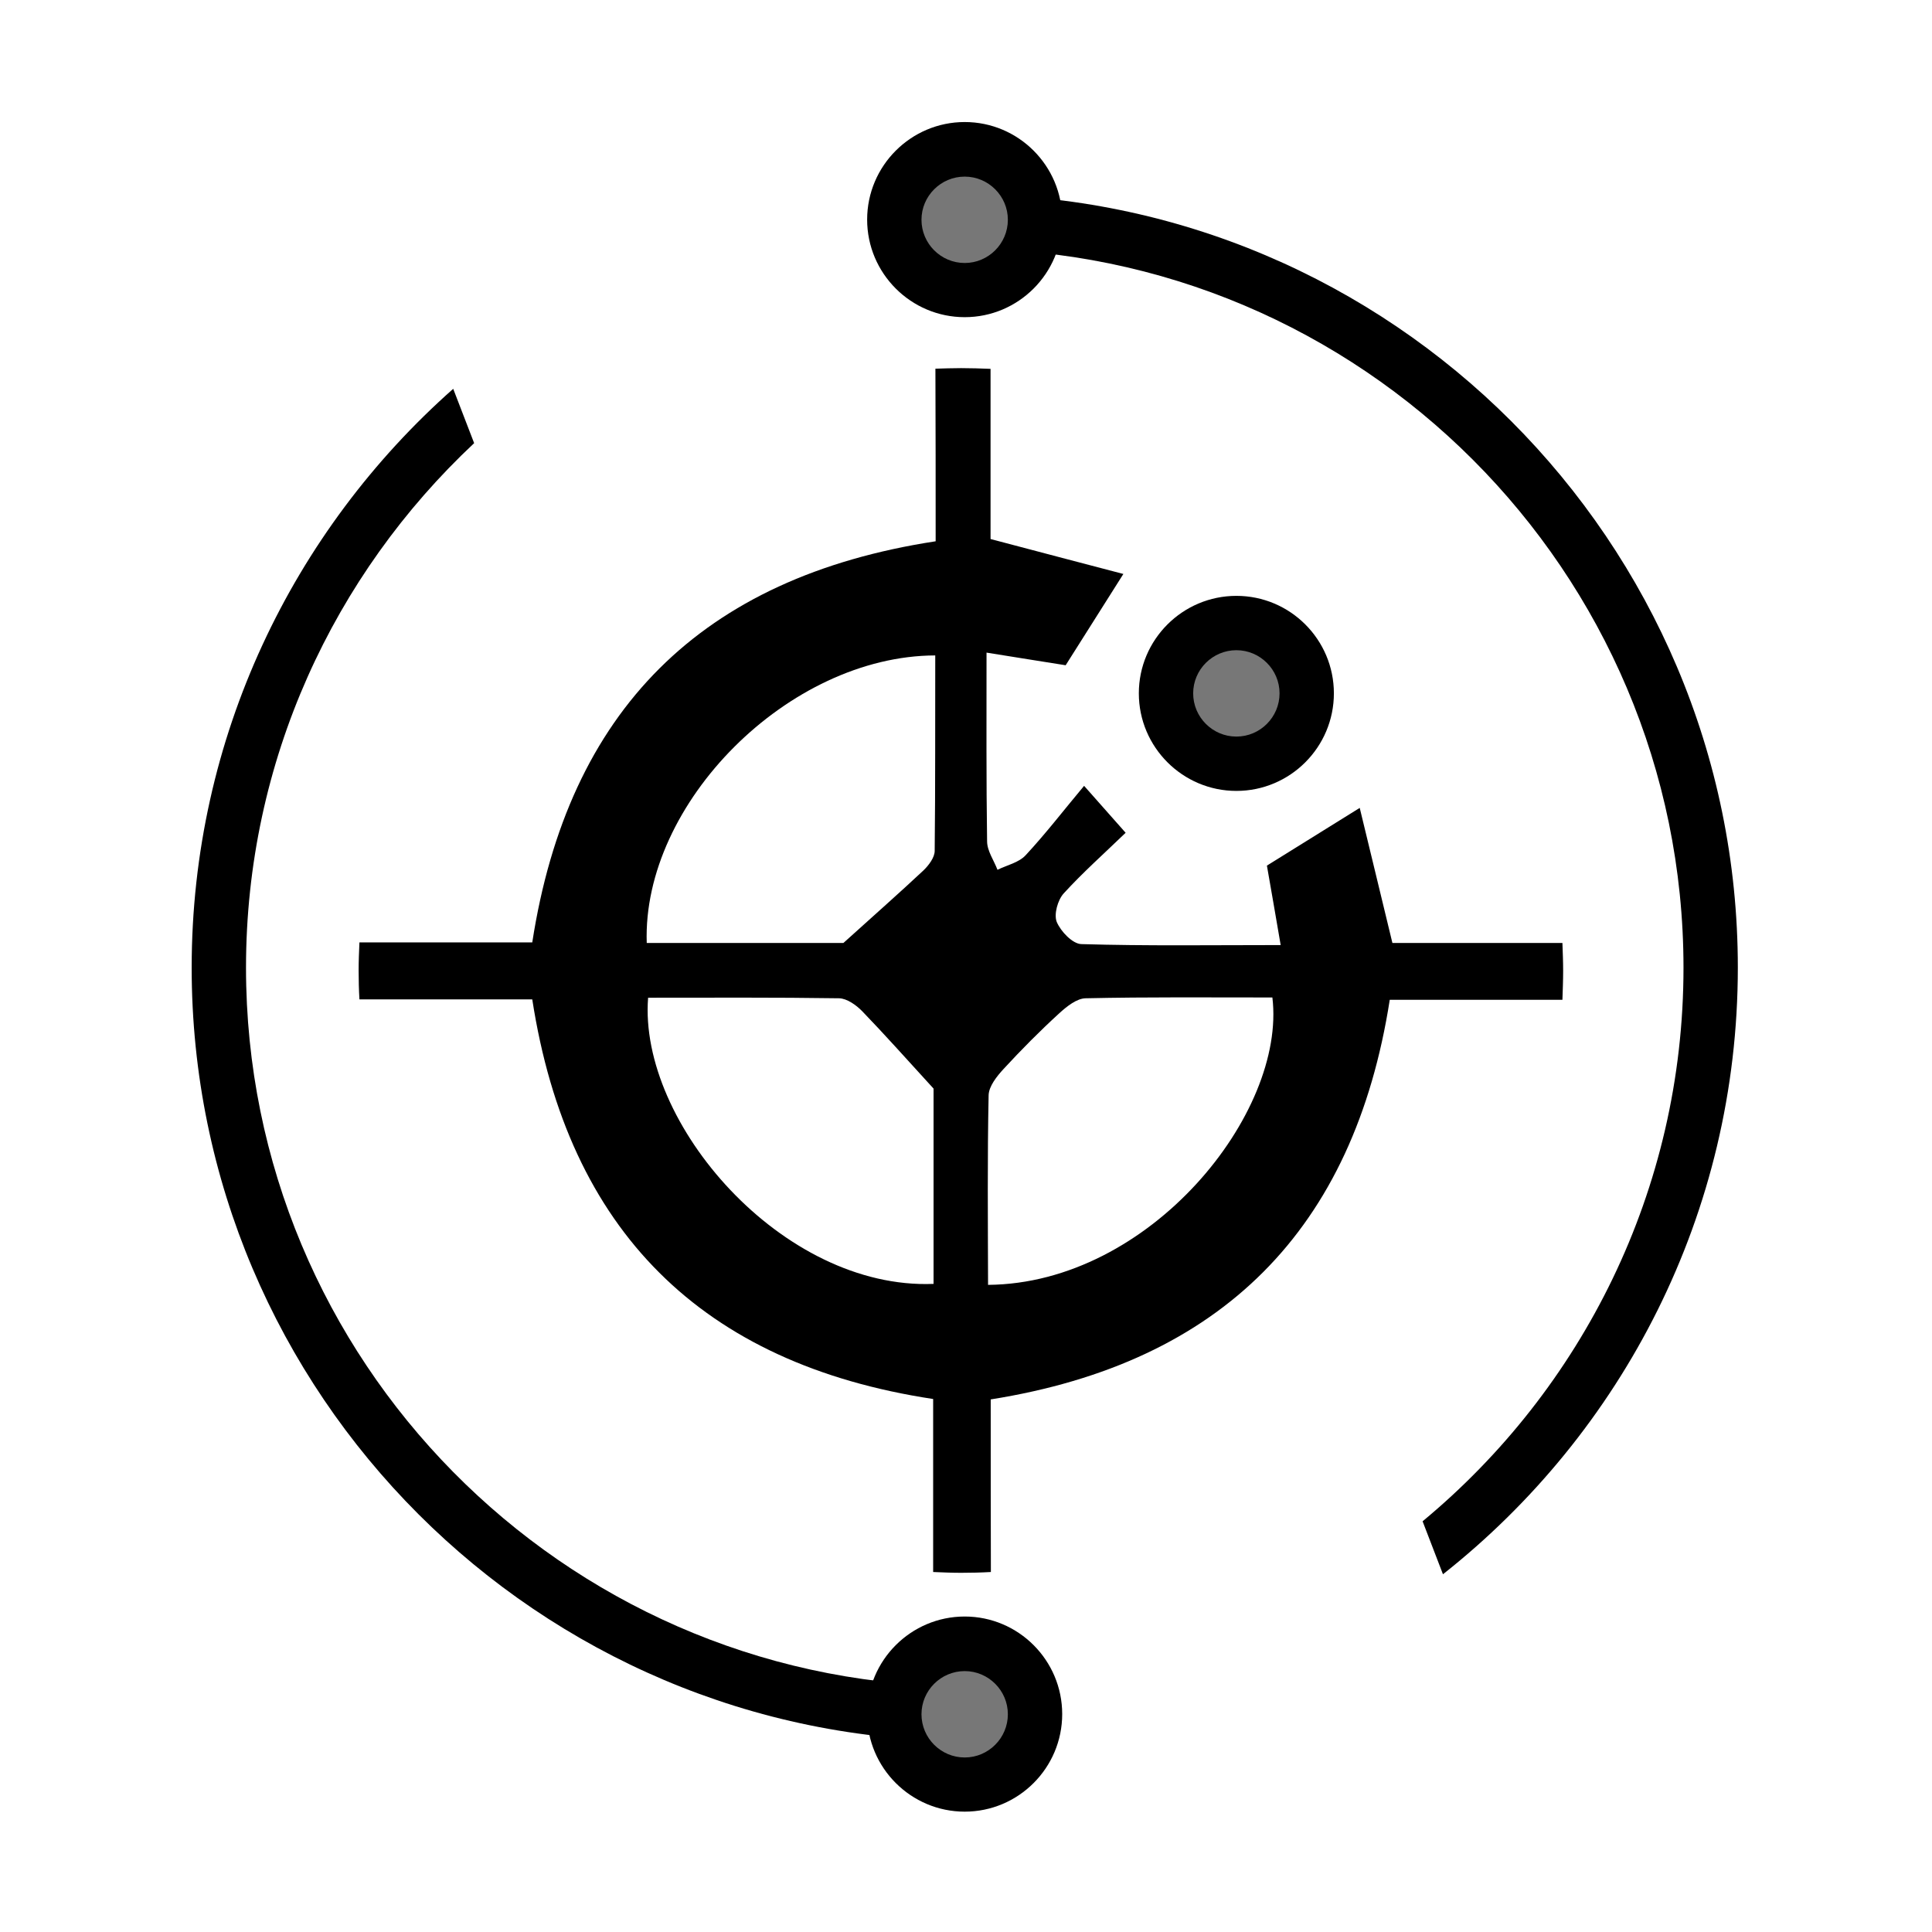 <?xml version="1.0" encoding="UTF-8"?>
<svg width="24px" height="24px" viewBox="0 0 24 24" version="1.1" xmlns="http://www.w3.org/2000/svg" xmlns:xlink="http://www.w3.org/1999/xlink">
    <title>网络扫描备份 2</title>
    <g id="页面-1" stroke="none" stroke-width="1" fill="none" fill-rule="evenodd">
        <g id="图标" transform="translate(-119, -45)" fill-rule="nonzero">
            <g id="icon_网络扫描" transform="translate(119, 45)">
                <rect id="矩形" fill="#000000" opacity="0" x="0" y="0" width="24" height="24"></rect>
                <path d="M11.583,3.101 C11.716,3.094 11.85,3.091 11.984,3.091 C16.908,3.091 20.913,7.097 20.913,12.021 C20.913,14.784 19.65,17.259 17.672,18.898 L17.925,19.556 C20.154,17.796 21.588,15.073 21.588,12.019 C21.588,6.724 17.28,2.414 11.984,2.414 C11.763,2.414 11.545,2.423 11.327,2.44 L11.583,3.101 L11.583,3.101 Z M11.841,20.946 C6.984,20.869 3.056,16.896 3.056,12.021 C3.056,9.452 4.148,7.137 5.89,5.505 L5.63,4.83 C3.64,6.591 2.381,9.162 2.381,12.021 C2.381,17.316 6.689,21.626 11.986,21.626 C12.026,21.626 12.063,21.623 12.101,21.623 L11.841,20.946 L11.841,20.946 Z" id="形状" fill="currentColor"></path>
                <path d="M11.109,21.295 C11.109,21.778 11.501,22.17 11.984,22.17 C12.466,22.17 12.858,21.778 12.858,21.295 C12.858,20.812 12.466,20.421 11.984,20.421 C11.501,20.421 11.109,20.812 11.109,21.295 L11.109,21.295 Z" id="路径" fill="#777777"></path>
                <path d="M11.984,22.505 C11.316,22.505 10.772,21.961 10.772,21.293 C10.772,20.625 11.316,20.081 11.984,20.081 C12.652,20.081 13.195,20.625 13.195,21.293 C13.195,21.961 12.652,22.505 11.984,22.505 Z M11.984,20.759 C11.688,20.759 11.447,21 11.447,21.295 C11.447,21.591 11.688,21.832 11.984,21.832 C12.279,21.832 12.52,21.591 12.52,21.295 C12.52,21 12.279,20.759 11.984,20.759 L11.984,20.759 Z" id="形状" fill="currentColor"></path>
                <path d="M14.484,8.613 C14.484,9.096 14.876,9.488 15.359,9.488 C15.841,9.488 16.233,9.096 16.233,8.613 C16.233,8.13 15.841,7.739 15.359,7.739 C14.876,7.739 14.484,8.13 14.484,8.613 Z" id="路径" fill="#777777"></path>
                <path d="M15.359,9.825 C14.691,9.825 14.147,9.281 14.147,8.613 C14.147,7.945 14.691,7.402 15.359,7.402 C16.027,7.402 16.57,7.945 16.57,8.613 C16.57,9.281 16.027,9.825 15.359,9.825 Z M15.359,8.077 C15.063,8.077 14.822,8.318 14.822,8.613 C14.822,8.909 15.063,9.15 15.359,9.15 C15.654,9.15 15.895,8.909 15.895,8.613 C15.895,8.318 15.654,8.077 15.359,8.077 Z" id="形状" fill="currentColor"></path>
                <path d="M11.109,2.728 C11.109,3.211 11.501,3.602 11.984,3.602 C12.466,3.602 12.858,3.211 12.858,2.728 C12.858,2.245 12.466,1.854 11.984,1.854 C11.501,1.854 11.109,2.245 11.109,2.728 L11.109,2.728 Z" id="路径" fill="#777777"></path>
                <path d="M11.984,3.94 C11.316,3.94 10.772,3.396 10.772,2.728 C10.772,2.06 11.316,1.516 11.984,1.516 C12.652,1.516 13.195,2.06 13.195,2.728 C13.195,3.396 12.652,3.94 11.984,3.94 Z M11.984,2.194 C11.688,2.194 11.447,2.435 11.447,2.73 C11.447,3.026 11.688,3.267 11.984,3.267 C12.279,3.267 12.52,3.026 12.52,2.73 C12.52,2.435 12.279,2.194 11.984,2.194 L11.984,2.194 Z" id="形状" fill="currentColor"></path>
                <path d="M12.307,17.384 C15.173,16.929 16.819,15.272 17.264,12.42 L19.409,12.42 C19.413,12.3 19.418,12.178 19.418,12.059 C19.418,11.944 19.413,11.829 19.409,11.714 L17.297,11.714 C17.159,11.147 17.03,10.605 16.891,10.036 C16.477,10.294 16.125,10.512 15.738,10.753 C15.787,11.034 15.844,11.358 15.909,11.74 C15.052,11.74 14.243,11.752 13.434,11.728 C13.324,11.726 13.177,11.571 13.127,11.452 C13.09,11.358 13.139,11.18 13.214,11.098 C13.451,10.838 13.716,10.603 13.983,10.345 C13.826,10.167 13.702,10.027 13.467,9.762 C13.216,10.062 12.991,10.355 12.741,10.624 C12.656,10.716 12.511,10.746 12.391,10.805 C12.347,10.688 12.262,10.57 12.262,10.451 C12.251,9.691 12.255,8.934 12.255,8.107 C12.616,8.166 12.935,8.215 13.238,8.264 C13.467,7.901 13.69,7.549 13.955,7.13 C13.406,6.987 12.867,6.844 12.305,6.696 L12.305,4.582 C12.183,4.577 12.061,4.573 11.939,4.573 C11.831,4.573 11.726,4.577 11.62,4.58 C11.623,5.297 11.623,6.012 11.623,6.724 C8.709,7.17 7.057,8.831 6.612,11.707 L4.465,11.707 C4.46,11.822 4.455,11.939 4.455,12.054 C4.455,12.176 4.458,12.295 4.465,12.415 L6.612,12.415 C7.057,15.288 8.719,16.943 11.592,17.379 L11.592,19.528 C11.707,19.533 11.824,19.538 11.939,19.538 C12.063,19.538 12.188,19.535 12.309,19.528 C12.307,18.83 12.307,18.124 12.307,17.384 L12.307,17.384 Z M11.597,15.949 C9.72,16.024 7.929,13.952 8.051,12.394 C8.838,12.394 9.63,12.389 10.423,12.401 C10.521,12.403 10.636,12.485 10.711,12.562 C10.985,12.846 11.248,13.141 11.597,13.523 L11.597,15.949 L11.597,15.949 Z M11.611,10.57 C11.611,10.652 11.536,10.751 11.47,10.814 C11.17,11.095 10.861,11.367 10.477,11.714 L8.034,11.714 C7.976,9.977 9.797,8.147 11.618,8.142 C11.616,8.951 11.62,9.759 11.611,10.57 Z M12.281,13.605 C12.284,13.495 12.382,13.371 12.466,13.28 C12.689,13.038 12.919,12.806 13.16,12.586 C13.252,12.502 13.376,12.403 13.486,12.401 C14.262,12.384 15.035,12.391 15.806,12.391 C15.98,13.828 14.287,15.945 12.274,15.961 C12.272,15.155 12.265,14.379 12.281,13.605 Z" id="形状" fill="currentColor"></path>
            </g>
        </g>
    </g>
</svg>